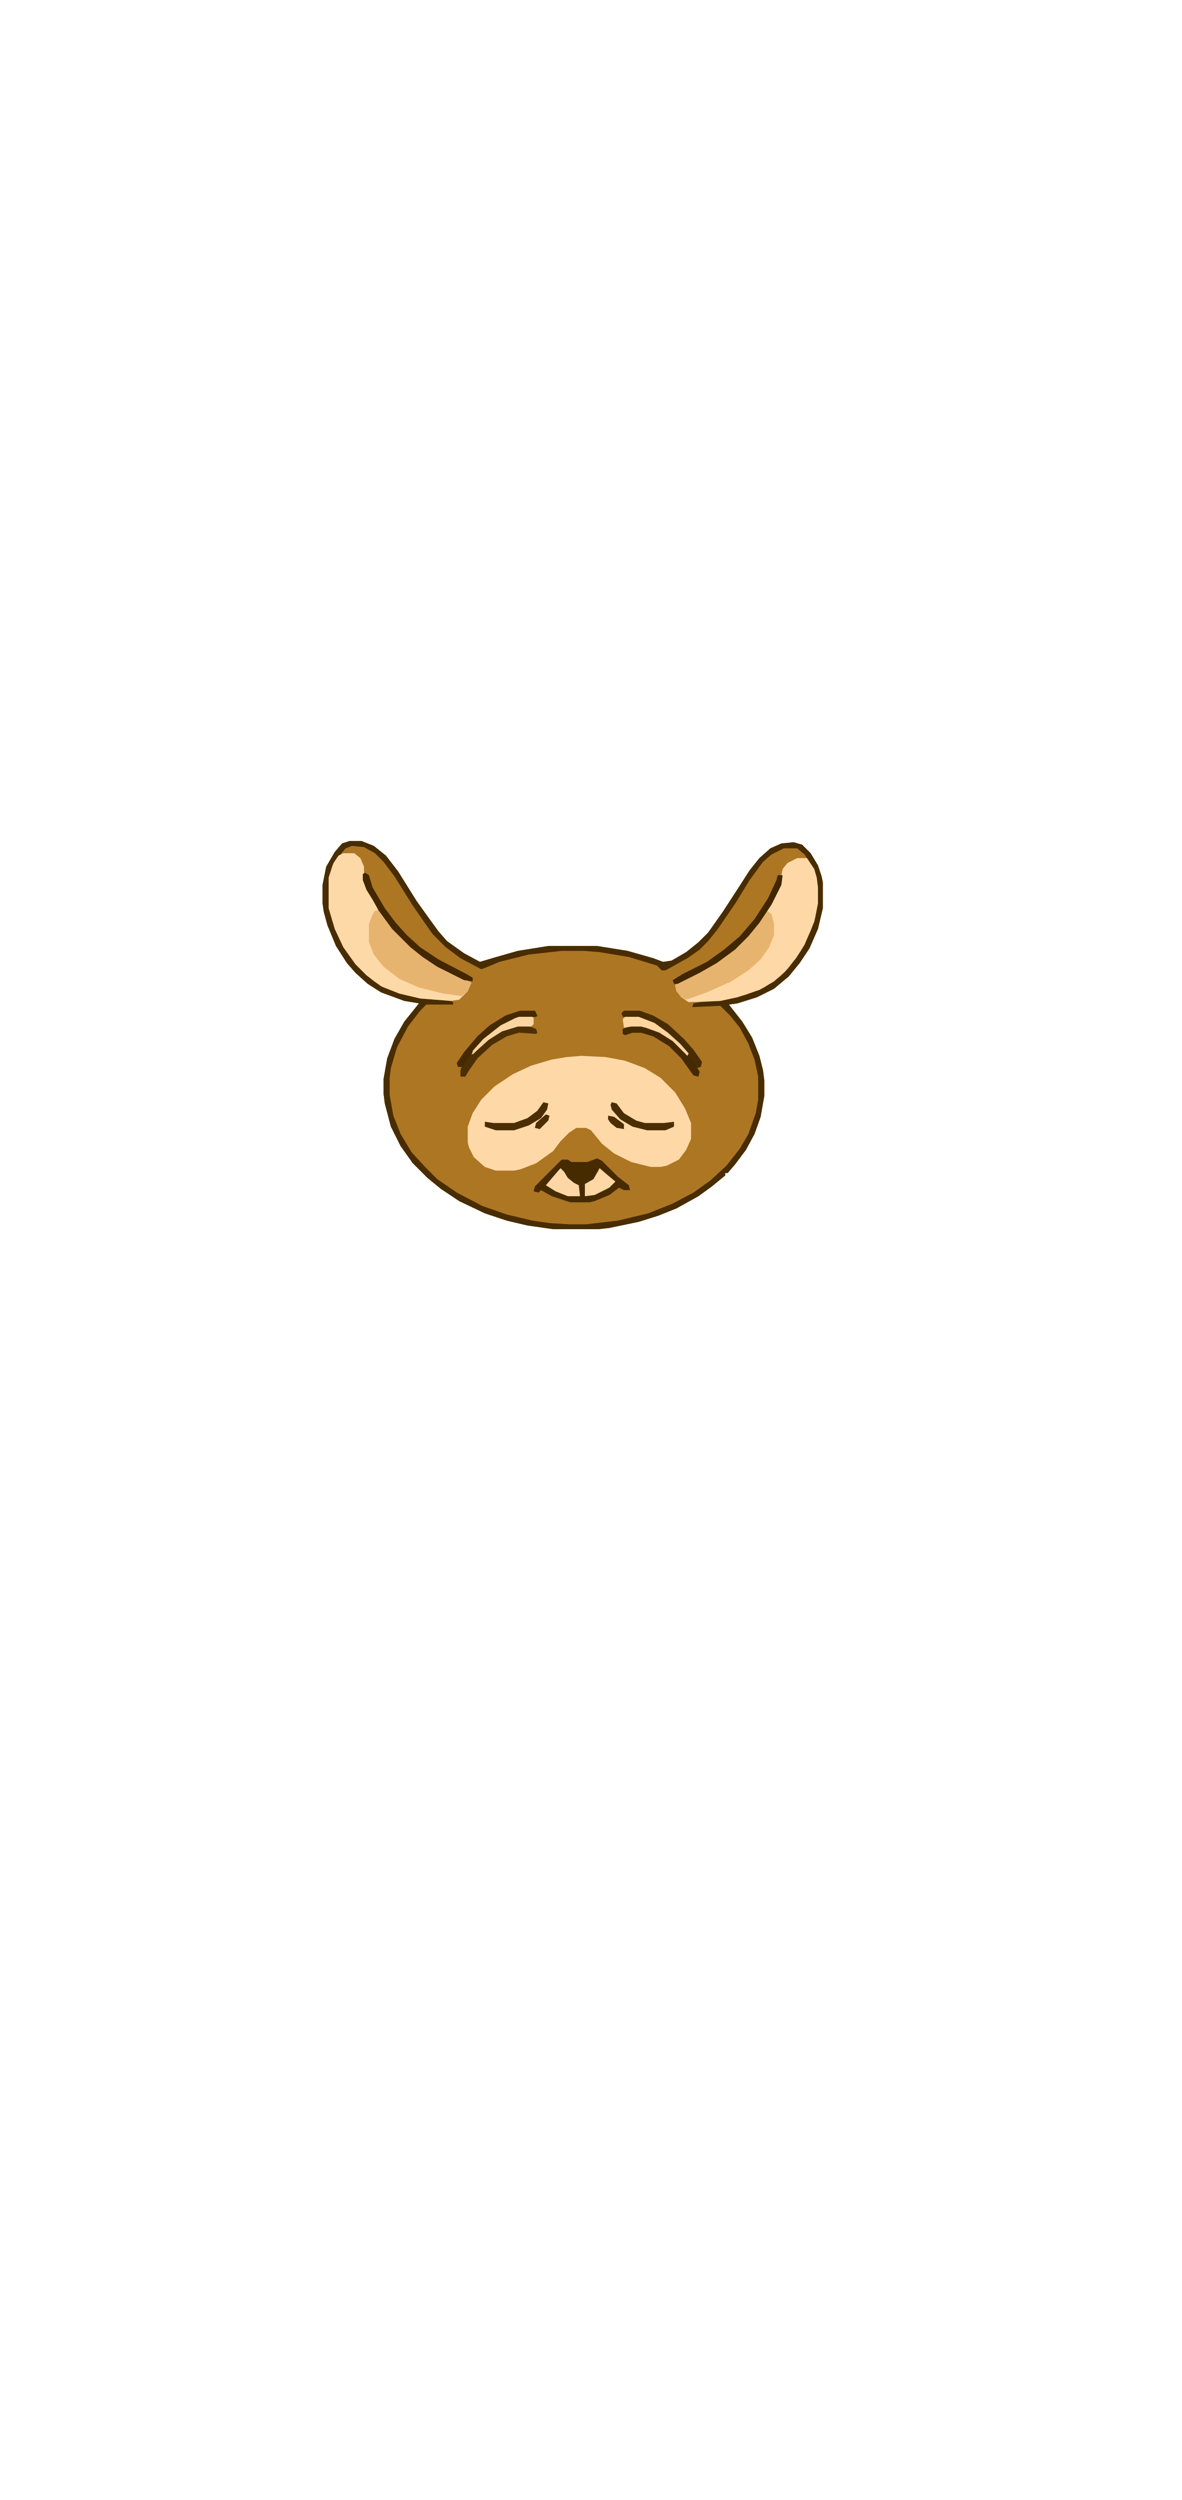 <?xml version="1.0" encoding="UTF-8"?>
<svg version="1.1" viewBox="0 0 968 2048" width="1400" height="2960" xmlns="http://www.w3.org/2000/svg">
<path transform="translate(286,689)" d="m0 0h10l10 4 10 8 10 13 15 24 10 14 8 11 7 8 14 10 13 7 10-3 21-6 25-4h40l25 4 21 6 8 3 7-1 12-7 10-8 8-8 12-17 13-20 9-14 8-10 9-8 9-4 10-1 7 2 7 7 6 10 3 9 1 5v21l-4 17-7 16-8 12-9 11-12 10-14 7-16 5-7 1 11 14 8 13 6 15 3 12 1 8v13l-3 17-5 14-7 13-9 12-6 7h-2v2l-11 9-11 8-18 10-15 6-16 5-24 5-9 1h-37l-21-3-17-4-18-6-21-10-15-10-11-9-12-12-10-14-8-16-5-19-1-8v-12l3-17 6-16 8-14 12-15-12-2-19-7-11-7-10-9-7-8-9-14-7-17-3-11-1-7v-15l3-15 7-12 6-7z" fill="#AD7623"/>
<path transform="translate(476,865)" d="m0 0 20 1 16 3 16 6 13 8 12 12 8 13 5 12v13l-4 9-6 8-10 5-5 1h-8l-16-4-14-7-10-8-9-11-4-2h-8l-6 4-7 7-6 8-14 10-13 5-5 1h-15l-9-3-9-8-4-8-1-4v-13l4-11 7-11 11-11 15-10 15-7 17-5 12-2z" fill="#FED9A7"/>
<path transform="translate(286,689)" d="m0 0h10l10 4 10 8 10 13 15 24 10 14 8 11 7 8 14 10 13 7 10-3 21-6 25-4h40l25 4 21 6 8 3 7-1 12-7 10-8 8-8 12-17 13-20 9-14 8-10 9-8 9-4 10-1 7 2 7 7 6 10 3 9 1 5v21l-4 17-7 16-8 12-9 11-12 10-14 7-16 5-7 1 11 14 8 13 6 15 3 12 1 8v13l-3 17-5 14-7 13-9 12-6 7h-2v2l-11 9-11 8-18 10-15 6-16 5-24 5-9 1h-37l-21-3-17-4-18-6-21-10-15-10-11-9-12-12-10-14-8-16-5-19-1-8v-12l3-17 6-16 8-14 12-15-12-2-19-7-11-7-10-9-7-8-9-14-7-17-3-11-1-7v-15l3-15 7-12 6-7zm2 4-5 2-7 8-4 6-3 10v25l5 17 8 16 7 10 9 10 8 7 8 5 13 5 17 4 25 2 2 1v2h-22l-5 5-10 13-9 17-5 17-1 8v14l3 17 6 15 9 15 11 12 10 10 16 11 21 11 20 7 21 5 14 2 16 1h14l26-3 25-6 20-8 17-9 14-10 13-12 11-14 7-12 6-17 2-11v-19l-3-14-5-13-7-13-8-10-8-8-21 1h-2l1-3 6-1 16-1 21-5 15-6 13-9 7-7 10-14 8-16 4-12 2-11v-13l-2-10-2-6-7-11-6-5h-11l-10 5-7 6-11 15-11 18-15 22-8 10-7 7-10 7-18 10h-3l-4-4-23-7-24-4-13-1h-18l-27 3-24 6-12 5-3 1-17-9-12-9-11-11-16-23-15-24-9-12-7-7-9-5z" fill="#482C02"/>
<path transform="translate(281,699)" d="m0 0h9l5 4 3 7v11l5 12 3 4 5 9 9 12 9 10 10 10 16 11 23 12 8 4-3 7-7 7-7 1-25-2-17-4-15-6-12-9-9-9-10-14-7-15-5-17v-25l4-12 4-6z" fill="#FDD9A7"/>
<path transform="translate(653,703)" d="m0 0h8l6 9 2 7 1 8v13l-3 15-8 19-7 11-9 11-9 8-12 7-18 6-14 3-26 1-6-4-4-5-1-5 8-5 20-10 13-9 11-9 10-10 11-15 6-9 7-15 1-8 1-5 4-5z" fill="#FED9A7"/>
<path transform="translate(309,744)" d="m0 0 4 5 11 14 15 15 16 11 23 12 8 4-3 7-5 4-15-2-20-5-16-7-13-10-8-10-4-10v-15l3-8 2-3h2z" fill="#E7B470"/>
<path transform="translate(628,746)" d="m0 0 4 3 2 8v9l-4 10-7 10-10 9-14 9-20 9-17 6-4-2-4-5-1-5 8-5 20-10 13-9 11-9 10-10 11-15z" fill="#E7B46F"/>
<path transform="translate(489,949)" d="m0 0 4 2 13 13 9 7 1 4h-5l-4-2-8 6-12 5-4 1h-16l-15-5-9-5-2 2-4-1 1-4 22-22h5l3 2h13z" fill="#462B01"/>
<path transform="translate(426,828)" d="m0 0h12l2 4-1 1-14 1-10 4-13 9-9 8-6 8 10-10 14-9 13-4h8l7 3 1 3-1 1-14-1-10 3-12 7-12 11-7 10-3 5h-4v-5l1-3h-3l-1-3 6-9 11-13 10-9 13-8z" fill="#4C2F05"/>
<path transform="translate(511,828)" d="m0 0h13l11 4 12 7 13 12 8 9 7 10-1 4-3 1 2 3-1 4-4-1-10-14-10-10-13-8-10-3h-7l-6 2-2-1v-4l7-3h8l11 3 11 6 12 11 4 3-12-13-12-9-12-6-4-1-13-1-1-3z" fill="#482C03"/>
<path transform="translate(299,715)" d="m0 0 3 2 3 10 10 17 9 12 9 10 11 10 15 10 23 12 5 3v3l-7-1-22-11-12-8-10-8-15-15-11-15-5-9-5-8-3-8v-5z" fill="#422700"/>
<path transform="translate(637,717)" d="m0 0h4l-1 8-8 16-10 15-9 11-11 11-15 11-14 8-18 9h-3l-1-3 8-5 20-10 14-10 13-11 12-14 11-17 7-15z" fill="#412700"/>
<path transform="translate(426,828)" d="m0 0h12l2 4-1 1-14 1-10 4-13 9-9 8-11 14-4 5h-3l-1-3 6-9 11-13 10-9 13-8z" fill="#452A01"/>
<path transform="translate(517,840)" d="m0 0h8l11 3 11 6 12 11 8 9 6 9-1 4-4-1-10-14-10-10-13-8-10-3h-7l-6 2-2-1v-4z" fill="#452A01"/>
<path transform="translate(459,957)" d="m0 0 3 3 3 5 5 4 4 2 1 9h-10l-10-4-8-5 6-7z" fill="#FCD7A5"/>
<path transform="translate(445,903)" d="m0 0 4 1-1 5-5 7-10 6-12 4h-15l-9-3v-4l7 1h17l11-4 8-6z" fill="#4B2E03"/>
<path transform="translate(491,957)" d="m0 0 7 6 6 5-5 5-12 6-8 1v-10l7-4 4-7z" fill="#FDD8A5"/>
<path transform="translate(501,903)" d="m0 0 4 1 6 8 10 6 7 2h16l8-1v4l-7 3h-15l-12-3-10-6-7-8-1-4z" fill="#4A2E03"/>
<path transform="translate(512,833)" d="m0 0h11l13 5 11 8 10 9 7 8-1 2-12-12-11-7-11-4-4-1h-8l-6 1-1-7z" fill="#FBD4A0"/>
<path transform="translate(425,833)" d="m0 0h11l1 1v5l-2 2h-11l-13 4-11 7-10 9-4 3 2-4 8-9 14-11 12-6z" fill="#FBD5A1"/>
<path transform="translate(498,914)" d="m0 0 5 1 8 6v4l-6-1-5-4-2-3z" fill="#4B2F03"/>
<path transform="translate(447,913)" d="m0 0 3 1-1 4-7 7-4-1 1-4z" fill="#4B2E03"/>
<path transform="translate(402,846)" d="m0 0m-1 1m-1 1m-1 1m-1 1m-2 1 3 1-12 12v-3z" fill="#F9D29D"/>
</svg>
